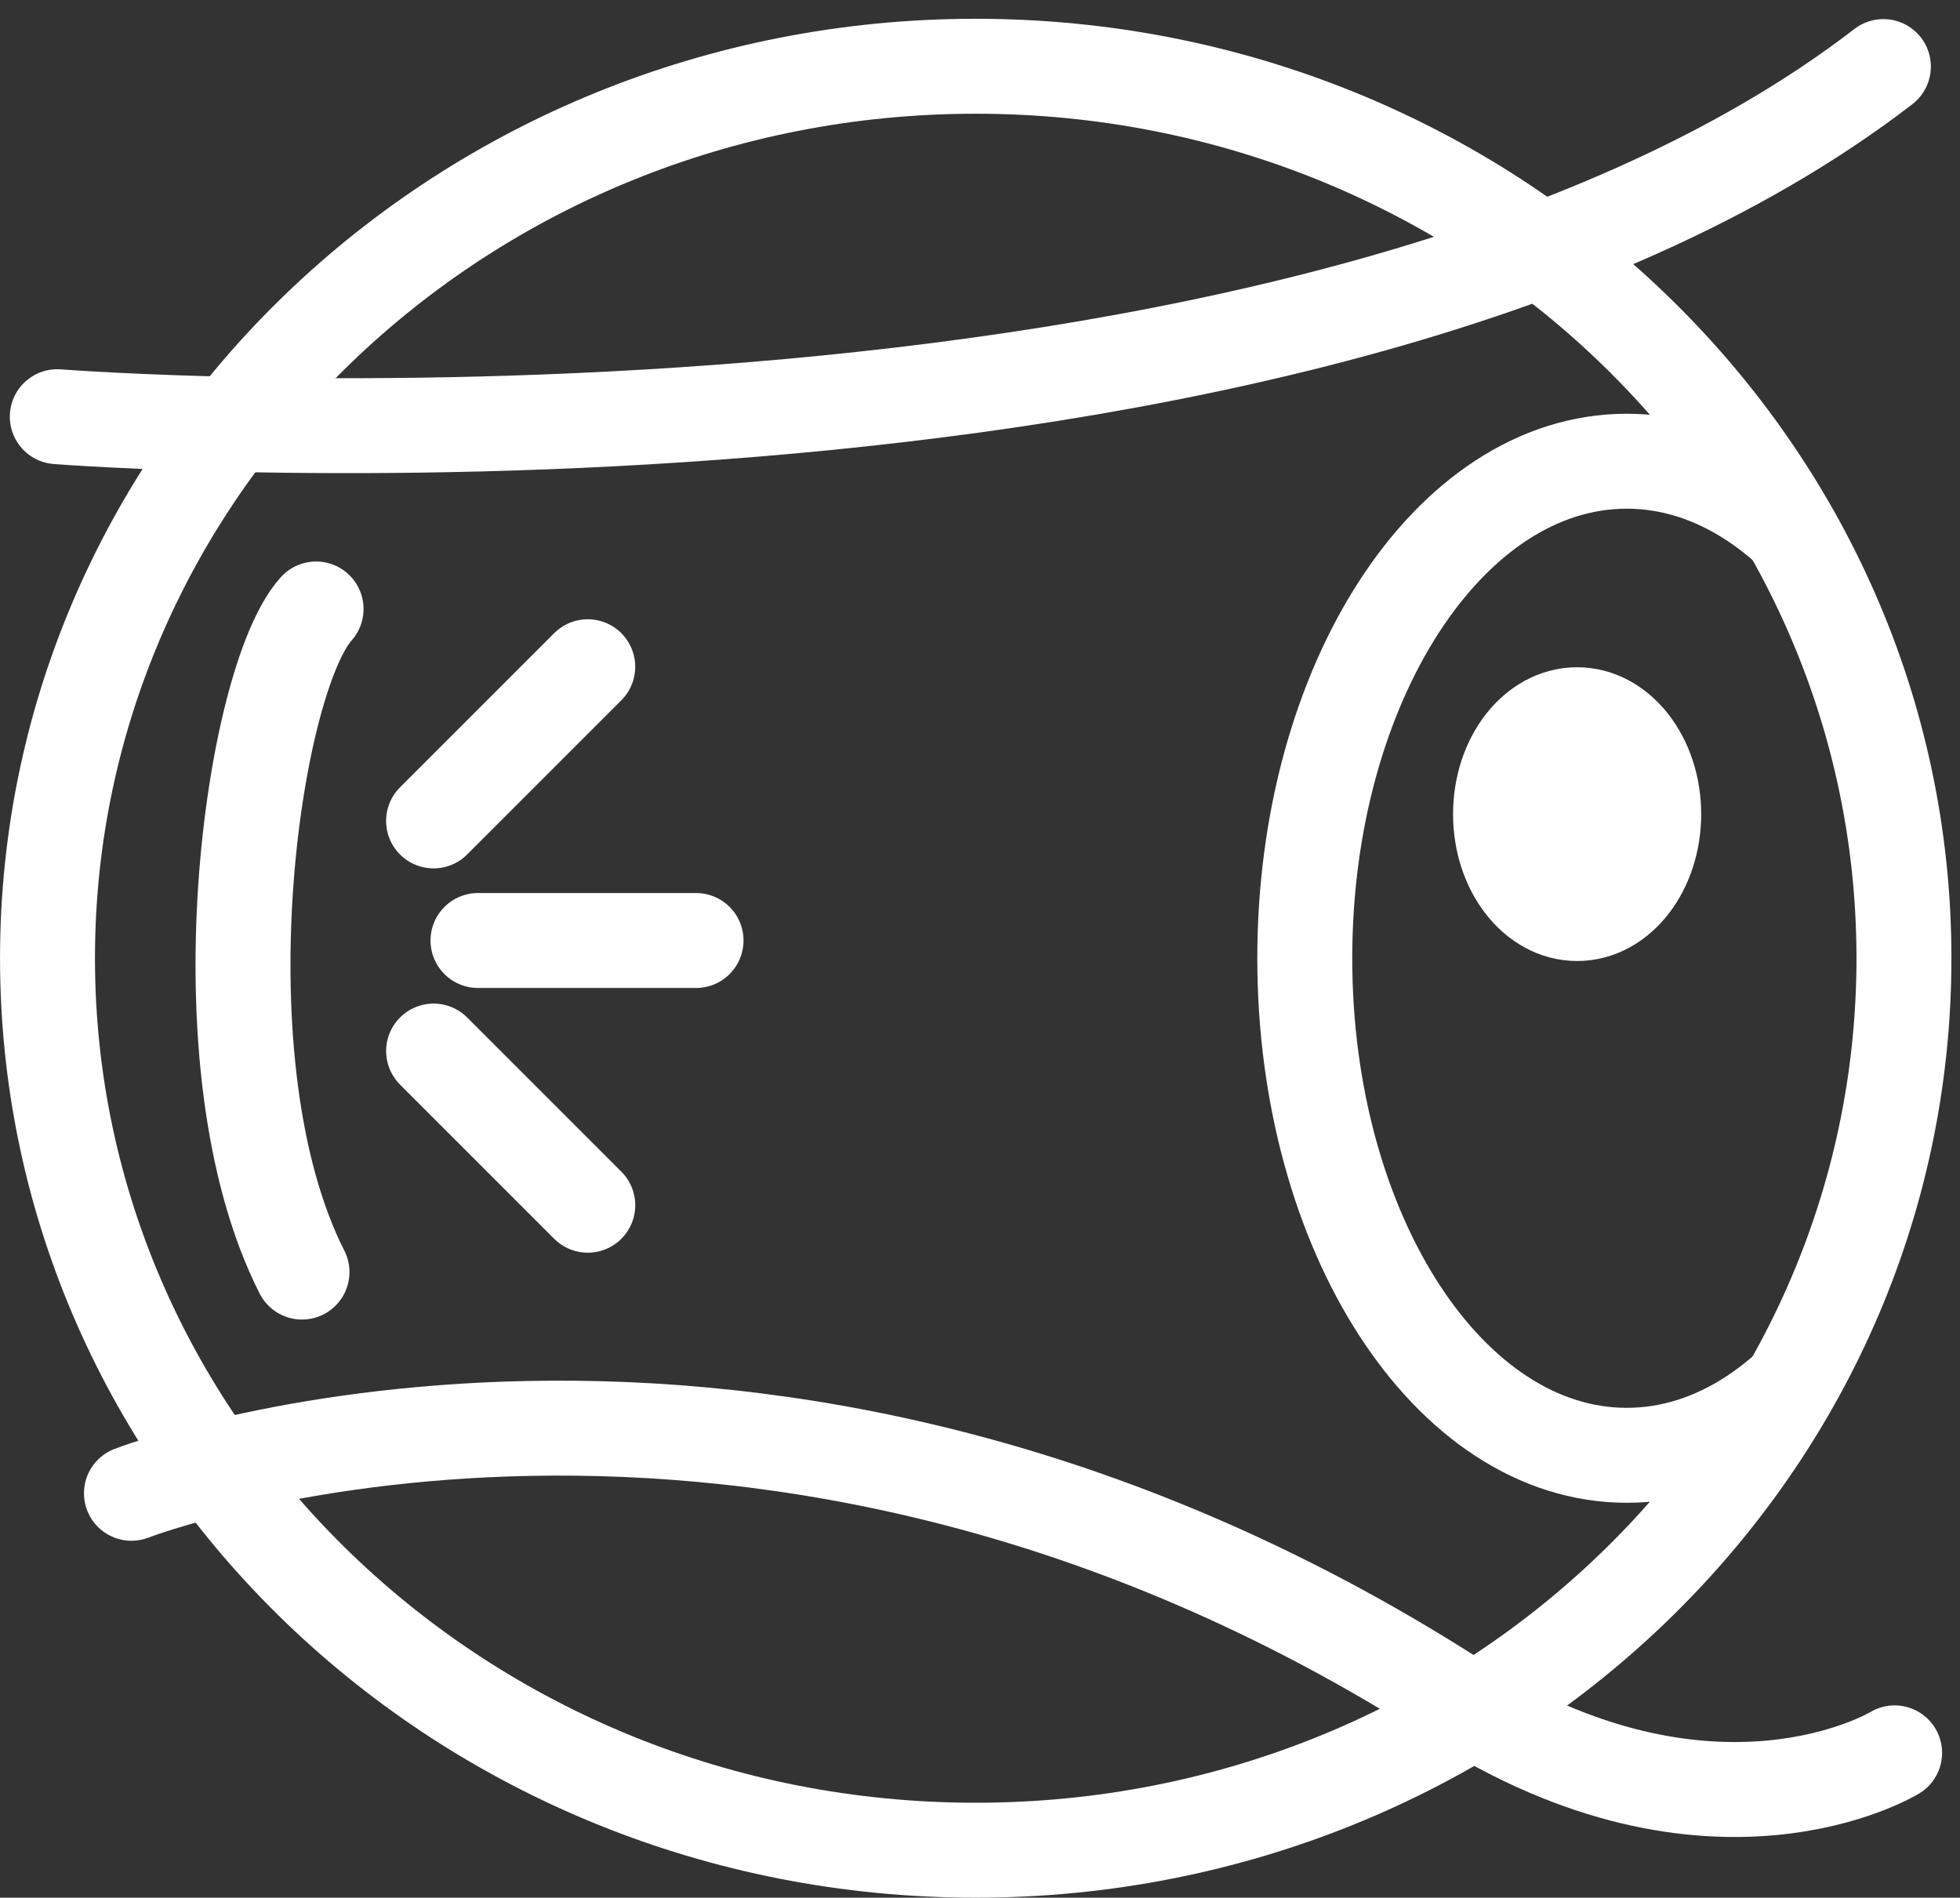 <svg xmlns="http://www.w3.org/2000/svg" xmlns:xlink="http://www.w3.org/1999/xlink" width="66.058" height="63.96" viewBox="0 0 66.058 63.96">
  <rect x="0" y="0" width="66.058" height="63.96" fill="#333333" stroke="none"/>
  <defs>
    <clipPath id="clip-path">
      <path id="Path_64536" data-name="Path 64536" d="M16.362,49.41c0,16.6,14.007,30.063,31.284,30.063S78.931,66.014,78.931,49.41,64.924,19.346,47.647,19.346,16.362,32.806,16.362,49.41" transform="translate(-16.362 -19.346)" fill="none"/>
    </clipPath>
  </defs>
  <g id="Group_4215" data-name="Group 4215" transform="translate(10048.01 -2705.63)">
    <g id="Group_4214" data-name="Group 4214" transform="translate(-10046.41 2707.863)" clip-path="url(#clip-path)">
      <path id="Path_64535" data-name="Path 64535" d="M73.824,67.493c5.993,0,10.851-7.5,10.851-16.753S79.817,33.988,73.824,33.988s-10.851,7.5-10.851,16.753S67.831,67.493,73.824,67.493Z" transform="translate(-20.598 -20.676)" fill="none" stroke="#fff" stroke-width="3.2"/>
    </g>
    <path id="Path_64537" data-name="Path 64537" d="M47.647,79.473c17.278,0,31.284-13.46,31.284-30.063S64.925,19.346,47.647,19.346,16.363,32.806,16.363,49.41,30.369,79.473,47.647,79.473Z" transform="translate(-10062.772 2688.517)" fill="none" stroke="#fff" stroke-width="3.2"/>
    <path id="Path_64538" data-name="Path 64538" d="M72.811,50.087c1.426,0,2.581-1.5,2.581-3.35s-1.156-3.351-2.581-3.351-2.581,1.5-2.581,3.351,1.156,3.35,2.581,3.35" transform="translate(-10067.667 2686.333)" fill="#fff"/>
    <path id="Path_64539" data-name="Path 64539" d="M72.811,50.087c1.426,0,2.581-1.5,2.581-3.35s-1.156-3.351-2.581-3.351-2.581,1.5-2.581,3.351S71.385,50.087,72.811,50.087Z" transform="translate(-10067.667 2686.333)" fill="none" stroke="#fff" stroke-width="3.2"/>
    <path id="Path_64540" data-name="Path 64540" d="M26.075,39.466c-2.16,2.4-4.023,15.359-.475,22.349" transform="translate(-10063.432 2686.689)" fill="none" stroke="#fff" stroke-linecap="round" stroke-width="3.2"/>
    <path id="Path_64541" data-name="Path 64541" d="M78.272,19.358c-19.578,15.087-61.545,11.8-61.545,11.8" transform="translate(-10062.806 2688.516)" fill="none" stroke="#fff" stroke-linecap="round" stroke-width="3.2"/>
    <path id="Path_64542" data-name="Path 64542" d="M19.476,72.031s21.016-8.143,44.581,6.931C72.762,84.53,78.9,80.78,78.9,80.78" transform="translate(-10063.056 2683.929)" fill="none" stroke="#fff" stroke-linecap="round" stroke-width="3.2"/>
    <line id="Line_36" data-name="Line 36" x2="7.349" transform="translate(-10031.9 2737.329)" fill="none" stroke="#fff" stroke-linecap="round" stroke-width="3.2"/>
    <line id="Line_37" data-name="Line 37" y1="5.196" x2="5.196" transform="translate(-10033.397 2728.102)" fill="none" stroke="#fff" stroke-linecap="round" stroke-width="3.2"/>
    <line id="Line_38" data-name="Line 38" x1="5.196" y1="5.196" transform="translate(-10033.396 2741.055)" fill="none" stroke="#fff" stroke-linecap="round" stroke-width="3.2"/>
  </g>
</svg>
